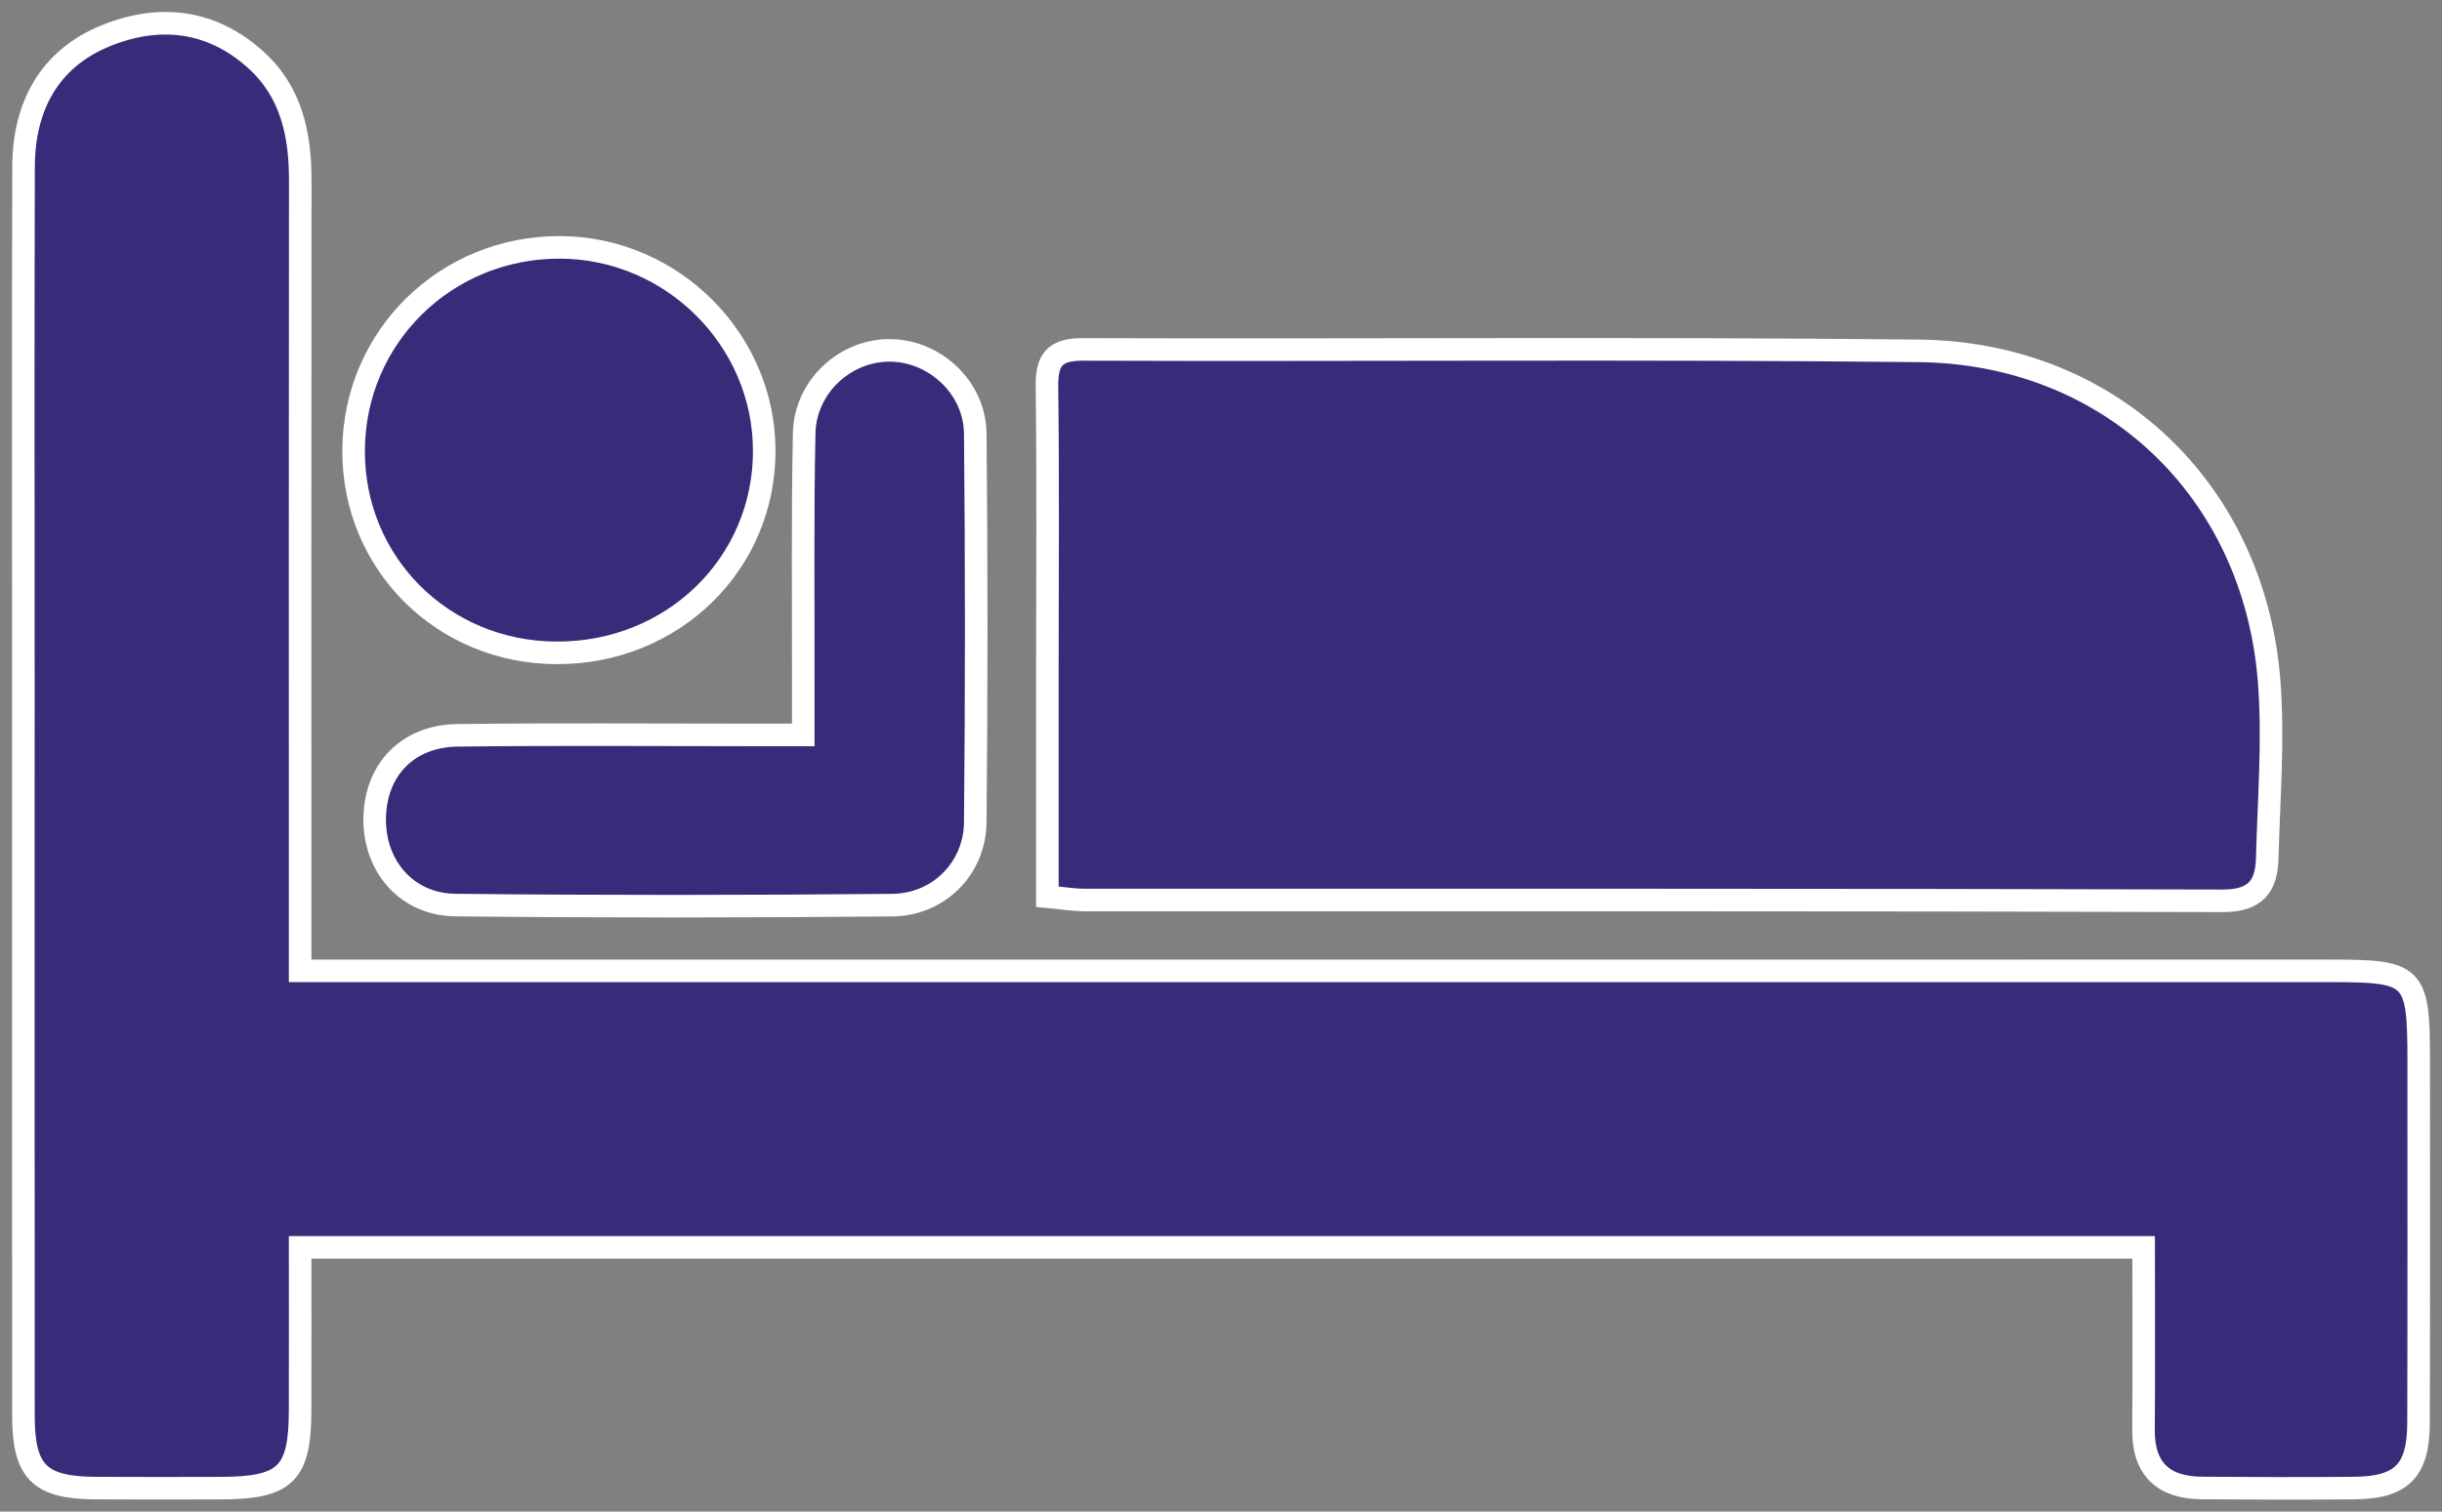 <?xml version="1.0" encoding="UTF-8"?>
<svg width="105px" height="65px" viewBox="0 0 105 65" version="1.1" xmlns="http://www.w3.org/2000/svg" xmlns:xlink="http://www.w3.org/1999/xlink">
    <rect x="0" y="0" width="105" height="65" fill="#808080" stroke="none"/>
    <!-- Generator: Sketch 59.1 (86144) - https://sketch.com -->
    <title>Bed</title>
    <desc>Created with Sketch.</desc>
    <g id="Export-Outlined-SVG" stroke="none" stroke-width="1" fill="none" fill-rule="evenodd">
        <g id="5" transform="translate(-841, -1080)">
            <g id="Bed" transform="translate(842, 1081)">
                <path d="M22.92,27.073 C27.921,27.095 31.87,23.253 31.86,18.374 C31.851,13.603 27.901,9.664 23.1,9.637 C18.171,9.609 14.216,13.497 14.204,18.383 C14.191,23.222 18.032,27.052 22.92,27.073 L22.92,27.073 Z M33.538,30.602 L31.321,30.602 C27.106,30.603 22.889,30.567 18.674,30.619 C16.547,30.645 15.174,32.07 15.112,34.112 C15.049,36.206 16.463,37.895 18.582,37.918 C24.843,37.985 31.106,37.979 37.367,37.921 C39.364,37.902 40.915,36.338 40.934,34.358 C40.988,28.788 40.989,23.216 40.934,17.645 C40.914,15.619 39.118,14.019 37.161,14.067 C35.279,14.111 33.619,15.662 33.578,17.626 C33.503,21.215 33.545,24.807 33.538,28.396 C33.538,29.058 33.538,29.72 33.538,30.602 L33.538,30.602 Z M44.034,37.558 C44.75,37.625 45.173,37.699 45.596,37.7 C61.916,37.704 78.236,37.686 94.555,37.735 C95.987,37.74 96.453,37.111 96.485,35.906 C96.551,33.371 96.763,30.819 96.568,28.302 C95.932,20.089 89.744,14.175 81.505,14.087 C69.531,13.959 57.553,14.067 45.578,14.025 C44.315,14.02 44.002,14.486 44.016,15.656 C44.069,19.682 44.035,23.711 44.034,27.738 L44.034,37.558 Z M91.171,52.637 C91.171,55.317 91.185,57.901 91.166,60.485 C91.153,62.204 92.053,62.973 93.694,62.984 C95.866,63.001 98.039,63.007 100.212,62.987 C102.268,62.969 102.985,62.25 102.991,60.179 C103.006,54.973 102.998,49.767 102.998,44.56 C102.997,40.927 102.817,40.747 99.255,40.747 C71.011,40.748 42.767,40.748 14.523,40.748 L11.905,40.748 L11.905,38.203 C11.905,27.729 11.898,17.254 11.91,6.781 C11.913,4.786 11.535,2.95 9.979,1.554 C8.064,-0.166 5.811,-0.384 3.549,0.536 C1.119,1.525 0.022,3.575 0.013,6.156 C-0.011,13.531 0.005,20.906 0.005,28.281 C0.004,38.818 0.001,49.354 0.008,59.89 C0.01,62.29 0.702,62.975 3.098,62.988 C4.897,62.999 6.697,62.995 8.498,62.99 C11.285,62.982 11.899,62.38 11.904,59.642 C11.91,57.312 11.905,54.983 11.905,52.637 L91.171,52.637 Z" id="Fill-1" fill="#372C7A"></path>
                <path d="M22.92,27.073 C27.921,27.095 31.87,23.253 31.86,18.374 C31.851,13.603 27.901,9.664 23.1,9.637 C18.171,9.609 14.216,13.497 14.204,18.383 C14.191,23.222 18.032,27.052 22.92,27.073 Z M33.538,30.602 L31.321,30.602 C27.106,30.603 22.889,30.567 18.674,30.619 C16.547,30.645 15.174,32.07 15.112,34.112 C15.049,36.206 16.463,37.895 18.582,37.918 C24.843,37.985 31.106,37.979 37.367,37.921 C39.364,37.902 40.915,36.338 40.934,34.358 C40.988,28.788 40.989,23.216 40.934,17.645 C40.914,15.619 39.118,14.019 37.161,14.067 C35.279,14.111 33.619,15.662 33.578,17.626 C33.503,21.215 33.545,24.807 33.538,28.396 C33.538,29.058 33.538,29.72 33.538,30.602 Z M44.034,37.558 C44.75,37.625 45.173,37.699 45.596,37.7 C61.916,37.704 78.236,37.686 94.555,37.735 C95.987,37.74 96.453,37.111 96.485,35.906 C96.551,33.371 96.763,30.819 96.568,28.302 C95.932,20.089 89.744,14.175 81.505,14.087 C69.531,13.959 57.553,14.067 45.578,14.025 C44.315,14.02 44.002,14.486 44.016,15.656 C44.069,19.682 44.035,23.711 44.034,27.738 L44.034,37.558 Z M91.171,52.637 C91.171,55.317 91.185,57.901 91.166,60.485 C91.153,62.204 92.053,62.973 93.694,62.984 C95.866,63.001 98.039,63.007 100.212,62.987 C102.268,62.969 102.985,62.25 102.991,60.179 C103.006,54.973 102.998,49.767 102.998,44.56 C102.997,40.927 102.817,40.747 99.255,40.747 C71.011,40.748 42.767,40.748 14.523,40.748 L11.905,40.748 L11.905,38.203 C11.905,27.729 11.898,17.254 11.91,6.781 C11.913,4.786 11.535,2.95 9.979,1.554 C8.064,-0.166 5.811,-0.384 3.549,0.536 C1.119,1.525 0.022,3.575 0.013,6.156 C-0.011,13.531 0.005,20.906 0.005,28.281 C0.004,38.818 0.001,49.354 0.008,59.89 C0.01,62.29 0.702,62.975 3.098,62.988 C4.897,62.999 6.697,62.995 8.498,62.99 C11.285,62.982 11.899,62.38 11.904,59.642 C11.91,57.312 11.905,54.983 11.905,52.637 L91.171,52.637 Z" id="Stroke-3" stroke="#FFFFFF" stroke-width="0.97"></path>
            </g>
        </g>
    </g>
</svg>